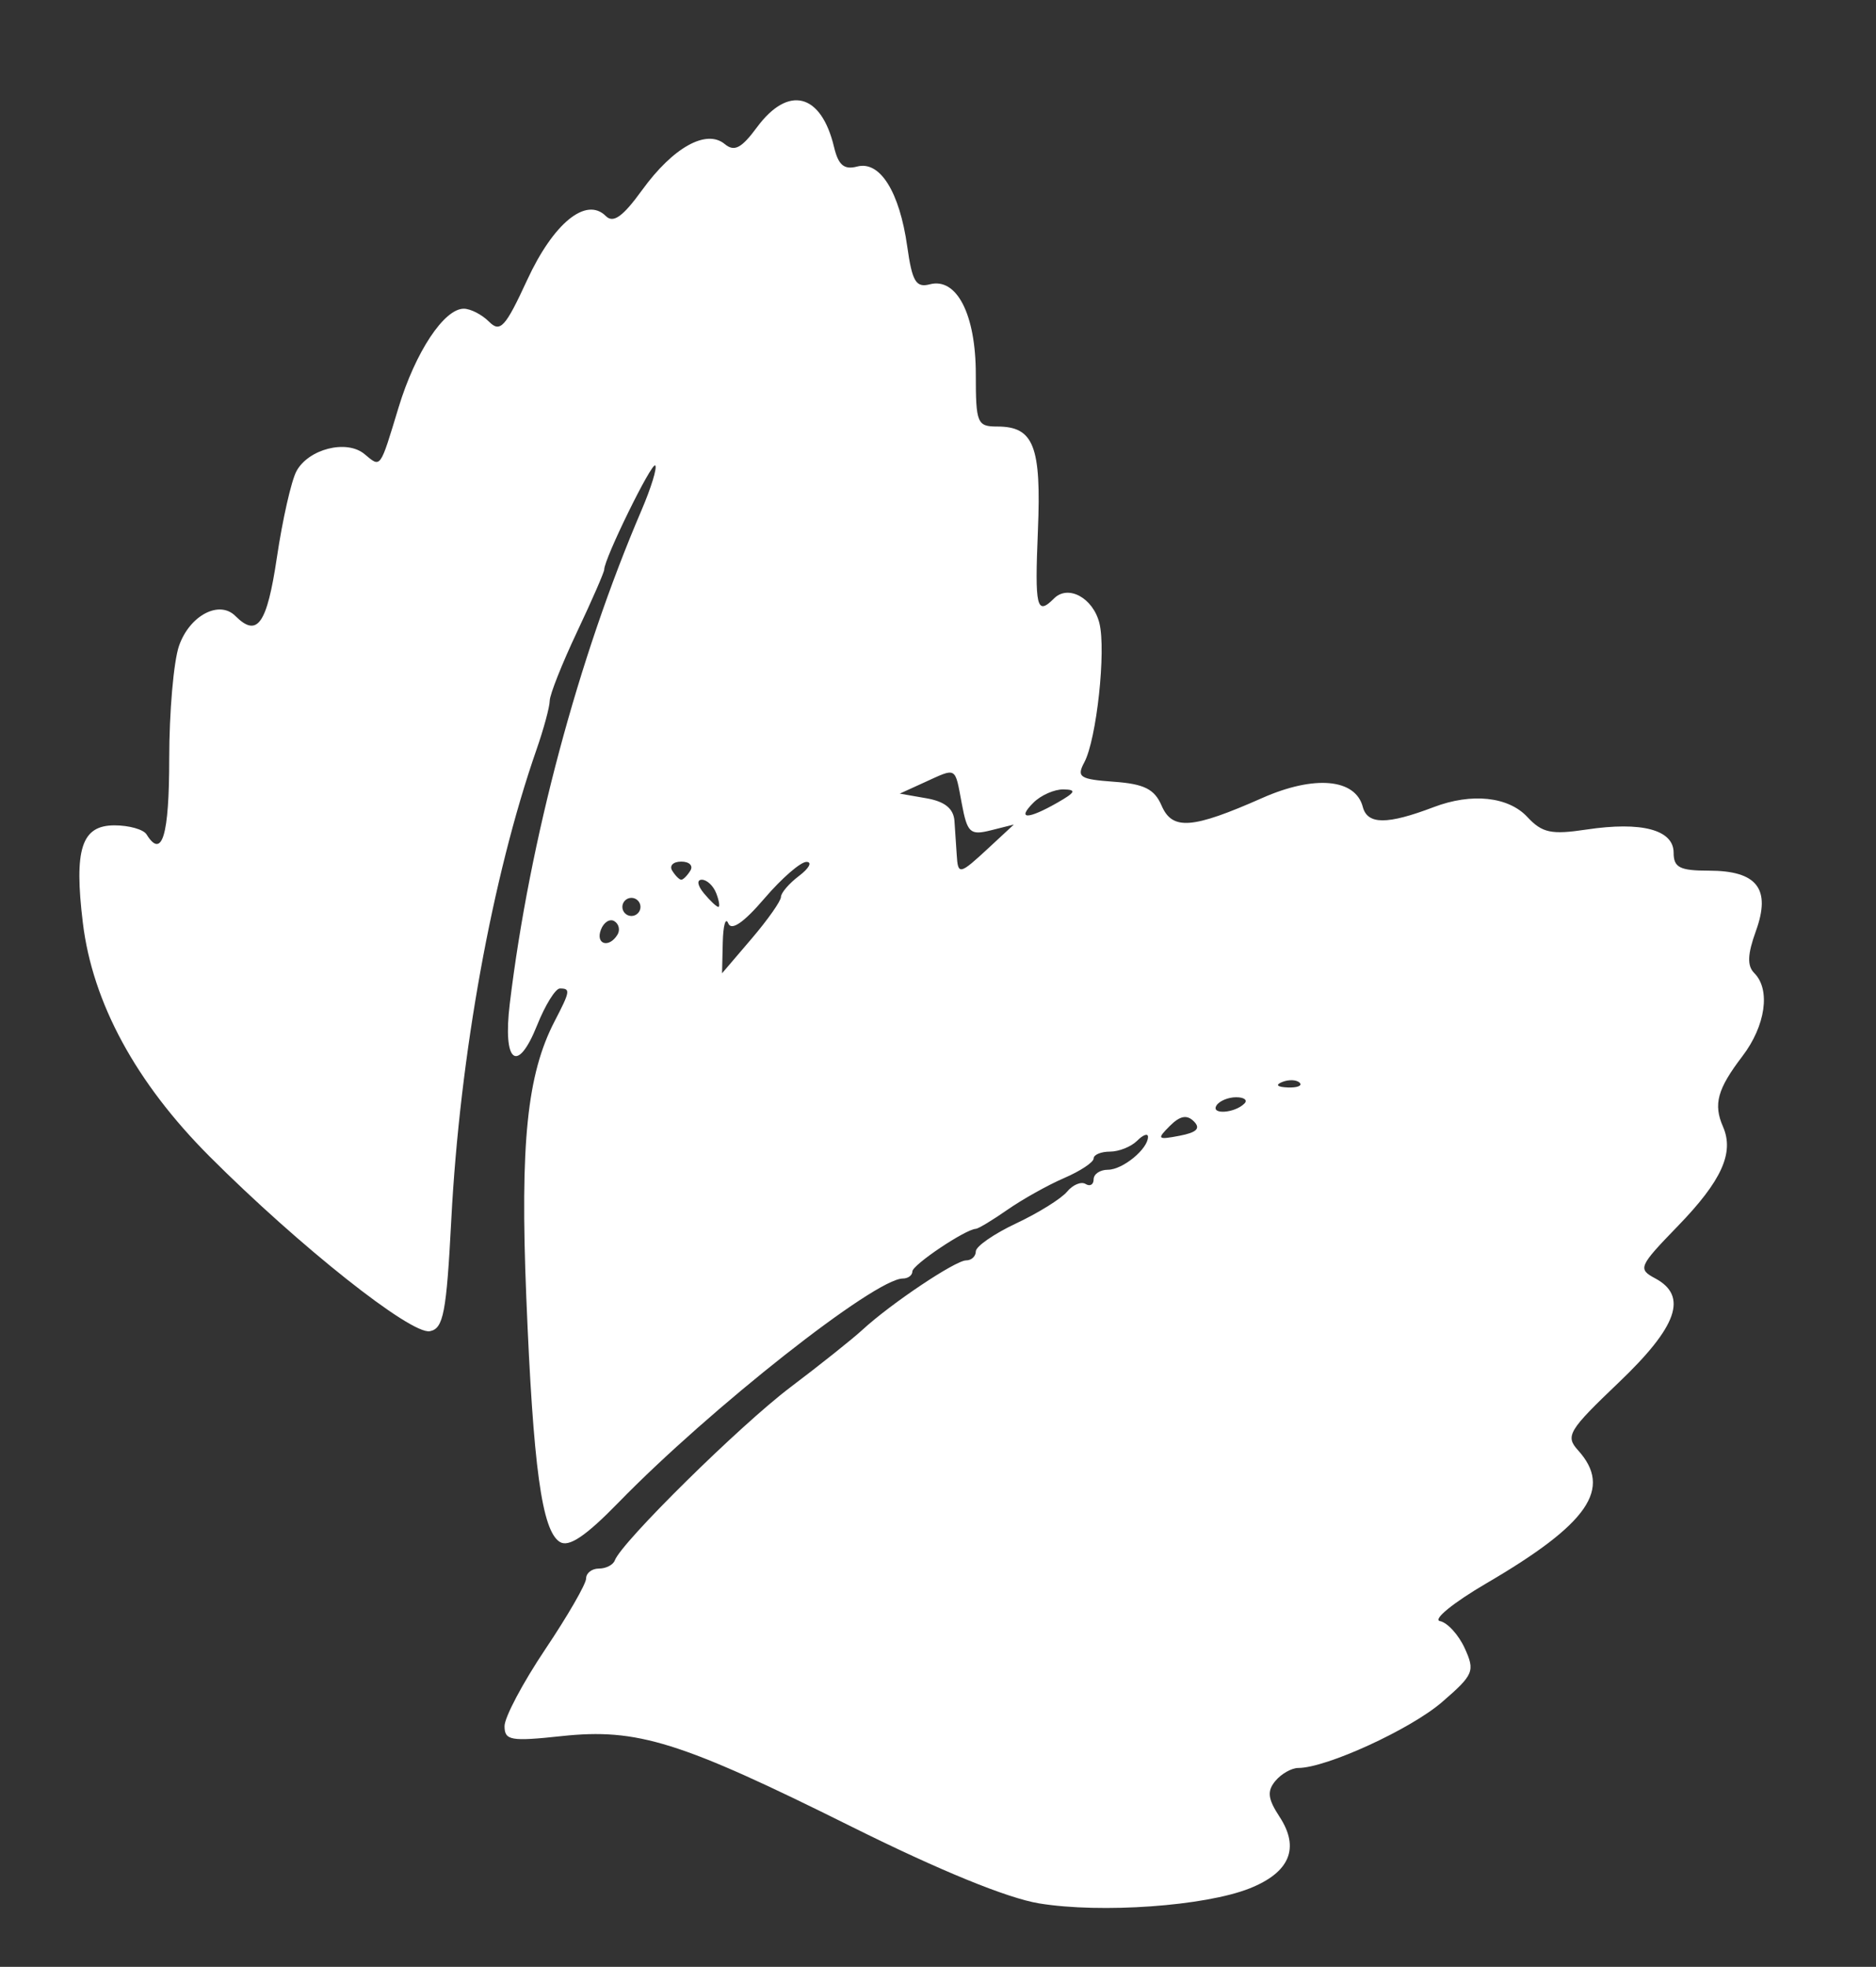 <?xml version="1.0" encoding="UTF-8" standalone="no"?>
<!-- Created with Inkscape (http://www.inkscape.org/) -->

<svg
   version="1.1"
   id="svg1"
   width="198.72"
   height="208.32"
   viewBox="0 0 198.72 208.32"
   sodipodi:docname="mint_black.png"
   xmlns:inkscape="http://www.inkscape.org/namespaces/inkscape"
   xmlns:sodipodi="http://sodipodi.sourceforge.net/DTD/sodipodi-0.dtd"
   xmlns="http://www.w3.org/2000/svg"
   xmlns:svg="http://www.w3.org/2000/svg">
  <rect x="0" y="0" width="198.72" height="208.32" fill="#333333" stroke="none"/>
  <defs
     id="defs1" />
  <sodipodi:namedview
     id="namedview1"
     pagecolor="#ffffff"
     bordercolor="#000000"
     borderopacity="0.25"
     inkscape:showpageshadow="2"
     inkscape:pageopacity="0.0"
     inkscape:pagecheckerboard="0"
     inkscape:deskcolor="#d1d1d1" />
  <g
     inkscape:groupmode="layer"
     inkscape:label="Image"
     id="g1">
    <path
       style="fill:#ffffff;fill-opacity:1"
       d="m 110.085,201.604 c -3.368,-0.55 -10.561,-3.49 -19.859,-8.118 -18.17,-9.043 -22.711,-10.462 -30.726,-9.604 -5.406,0.579 -6.055,0.466 -6.055,-1.058 0,-0.939 1.944,-4.604 4.32,-8.146 2.376,-3.541 4.32,-6.912 4.32,-7.49 0,-0.578 0.612,-1.051 1.36,-1.051 0.748,0 1.504,-0.389 1.68,-0.865 0.717,-1.937 13.259,-14.304 18.595,-18.335 3.145,-2.376 6.583,-5.117 7.641,-6.091 3.022,-2.782 9.844,-7.349 10.977,-7.349 0.565,0 1.027,-0.43 1.027,-0.955 0,-0.525 1.922,-1.859 4.271,-2.963 2.349,-1.104 4.774,-2.614 5.389,-3.354 0.615,-0.741 1.501,-1.11 1.969,-0.821 0.468,0.289 0.851,0.069 0.851,-0.491 0,-0.559 0.679,-1.017 1.509,-1.017 1.57,0 4.251,-2.197 4.251,-3.483 0,-0.407 -0.518,-0.222 -1.152,0.411 -0.634,0.634 -1.93,1.152 -2.88,1.152 -0.95,0 -1.728,0.327 -1.728,0.726 0,0.399 -1.404,1.331 -3.12,2.071 -1.716,0.74 -4.416,2.249 -6,3.353 -1.584,1.104 -3.096,2.017 -3.36,2.028 -1.101,0.046 -6.72,3.817 -6.72,4.51 0,0.414 -0.456,0.753 -1.013,0.753 -2.948,0 -20.395,13.744 -30.116,23.724 -3.472,3.565 -5.258,4.767 -6.21,4.179 -1.908,-1.179 -2.828,-7.894 -3.56,-25.983 -0.659,-16.289 0.088,-23.552 3,-29.165 1.658,-3.195 1.703,-3.475 0.563,-3.475 -0.471,0 -1.556,1.75 -2.412,3.889 -2.092,5.228 -3.658,3.996 -2.898,-2.281 2.096,-17.325 7.245,-36.608 13.95,-52.252 1.025,-2.392 1.681,-4.531 1.458,-4.754 -0.376,-0.376 -5.403,9.878 -5.403,11.02 0,0.281 -1.296,3.254 -2.88,6.607 -1.584,3.353 -2.886,6.634 -2.894,7.293 -0.008,0.659 -0.638,2.987 -1.4,5.175 -4.682,13.437 -8.121,32.401 -9.026,49.773 -0.515,9.893 -0.834,11.555 -2.271,11.829 -2.001,0.382 -13.836,-9.005 -23.324,-18.499 -7.806,-7.81 -12.404,-16.28 -13.432,-24.742 -0.953,-7.839 -0.144,-10.337 3.349,-10.337 1.543,0 3.072,0.432 3.398,0.96 1.642,2.657 2.4,0.125 2.4,-8.017 0,-4.937 0.468,-10.32 1.04,-11.961 1.12,-3.212 4.255,-4.871 5.968,-3.158 2.324,2.324 3.344,0.883 4.4,-6.217 0.595,-4 1.524,-8.099 2.064,-9.109 1.266,-2.366 5.317,-3.395 7.203,-1.829 1.764,1.464 1.612,1.672 3.628,-4.958 1.775,-5.84 4.812,-10.432 6.898,-10.432 0.716,0 1.919,0.617 2.673,1.372 1.189,1.189 1.727,0.603 4.035,-4.398 2.792,-6.048 6.257,-8.87 8.337,-6.79 0.793,0.793 1.801,0.073 3.845,-2.749 3.279,-4.526 6.807,-6.491 8.753,-4.875 1.016,0.843 1.768,0.452 3.417,-1.779 3.324,-4.496 6.802,-3.605 8.161,2.091 0.459,1.924 1.062,2.433 2.451,2.069 2.419,-0.633 4.488,2.674 5.305,8.478 0.522,3.709 0.924,4.381 2.392,3.997 2.853,-0.746 4.869,3.194 4.869,9.517 0,5.2 0.143,5.546 2.282,5.546 3.857,0 4.668,2.079 4.297,11.018 -0.34,8.195 -0.14,9.038 1.708,7.19 1.496,-1.496 4.133,-0.061 4.804,2.614 0.724,2.886 -0.296,12.315 -1.596,14.743 -0.839,1.567 -0.489,1.797 3.14,2.059 3.201,0.232 4.292,0.777 5.044,2.523 1.138,2.641 3.237,2.482 10.672,-0.807 5.509,-2.437 9.857,-2.052 10.641,0.943 0.496,1.896 2.579,1.902 7.525,0.022 4.006,-1.523 7.893,-1.112 9.905,1.048 1.575,1.69 2.528,1.893 6.265,1.333 5.844,-0.876 9.232,0.023 9.232,2.452 0,1.569 0.652,1.902 3.722,1.902 5.12,0 6.613,1.914 4.991,6.399 -0.893,2.468 -0.939,3.68 -0.17,4.449 1.748,1.748 1.198,5.586 -1.262,8.811 -2.649,3.473 -3.09,5.08 -2.049,7.463 1.205,2.757 -0.148,5.736 -4.771,10.506 -4.159,4.292 -4.275,4.558 -2.415,5.554 3.494,1.87 2.369,5.089 -3.853,11.024 -5.338,5.091 -5.687,5.671 -4.32,7.182 3.673,4.059 1.12,7.768 -9.7,14.091 -3.502,2.046 -5.718,3.849 -4.924,4.005 0.794,0.157 1.975,1.453 2.626,2.88 1.105,2.424 0.945,2.801 -2.408,5.699 -3.334,2.882 -12.269,6.976 -15.226,6.976 -0.708,0 -1.8,0.619 -2.428,1.376 -0.896,1.079 -0.801,1.897 0.442,3.793 2.17,3.311 1.09,5.894 -3.172,7.588 -4.723,1.877 -15.717,2.661 -22.284,1.589 z m 16.38,-82.83 c -0.739,-0.739 -1.469,-0.599 -2.557,0.489 -1.391,1.391 -1.301,1.48 1.034,1.034 1.827,-0.349 2.262,-0.784 1.523,-1.523 z m 5.352,-1.889 c 0.367,-0.367 -0.027,-0.668 -0.876,-0.668 -0.849,0 -1.787,0.394 -2.085,0.876 -0.614,0.994 1.938,0.815 2.96,-0.208 z m 5.848,-2.208 c -0.319,-0.319 -1.147,-0.353 -1.84,-0.076 -0.766,0.306 -0.538,0.534 0.58,0.58 1.012,0.042 1.579,-0.185 1.26,-0.504 z M 82.725,95.001 c 0,-0.429 0.864,-1.434 1.92,-2.232 1.056,-0.798 1.414,-1.465 0.795,-1.481 -0.619,-0.017 -2.626,1.723 -4.461,3.867 -2.2,2.571 -3.507,3.469 -3.839,2.64 -0.277,-0.691 -0.537,0.217 -0.579,2.018 l -0.076,3.275 3.12,-3.653 c 1.716,-2.009 3.12,-4.004 3.12,-4.433 z m -17.321,4.003 c 0.304,-0.492 0.159,-1.137 -0.323,-1.434 -0.481,-0.297 -1.123,0.105 -1.426,0.894 -0.597,1.555 0.846,2.002 1.748,0.541 z m 2.441,-2.946 c 0,-0.528 -0.432,-0.96 -0.96,-0.96 -0.528,0 -0.96,0.432 -0.96,0.96 0,0.528 0.432,0.96 0.96,0.96 0.528,0 0.96,-0.432 0.96,-0.96 z m 8.027,-1.44 c -0.304,-0.792 -0.991,-1.44 -1.527,-1.44 -0.562,0 -0.469,0.61 0.22,1.44 0.657,0.792 1.345,1.44 1.527,1.44 0.183,0 0.084,-0.648 -0.22,-1.44 z m -2.747,-2.4 c 0.326,-0.528 -0.106,-0.96 -0.96,-0.96 -0.854,0 -1.286,0.432 -0.96,0.96 0.326,0.528 0.758,0.96 0.96,0.96 0.202,0 0.634,-0.432 0.96,-0.96 z m 31.635,-2.442 2.635,-2.442 -2.435,0.611 c -2.197,0.551 -2.498,0.275 -3.082,-2.838 -0.742,-3.955 -0.498,-3.816 -3.936,-2.249 l -2.633,1.2 2.828,0.494 c 1.946,0.34 2.871,1.088 2.966,2.4 0.076,1.049 0.184,2.663 0.24,3.587 0.132,2.173 0.288,2.138 3.417,-0.762 z m 7.245,-4.758 c 1.926,-1.101 2.055,-1.379 0.651,-1.406 -0.962,-0.019 -2.397,0.614 -3.189,1.406 -1.801,1.801 -0.614,1.801 2.537,0 z"
       id="path1" />
  </g>
</svg>

